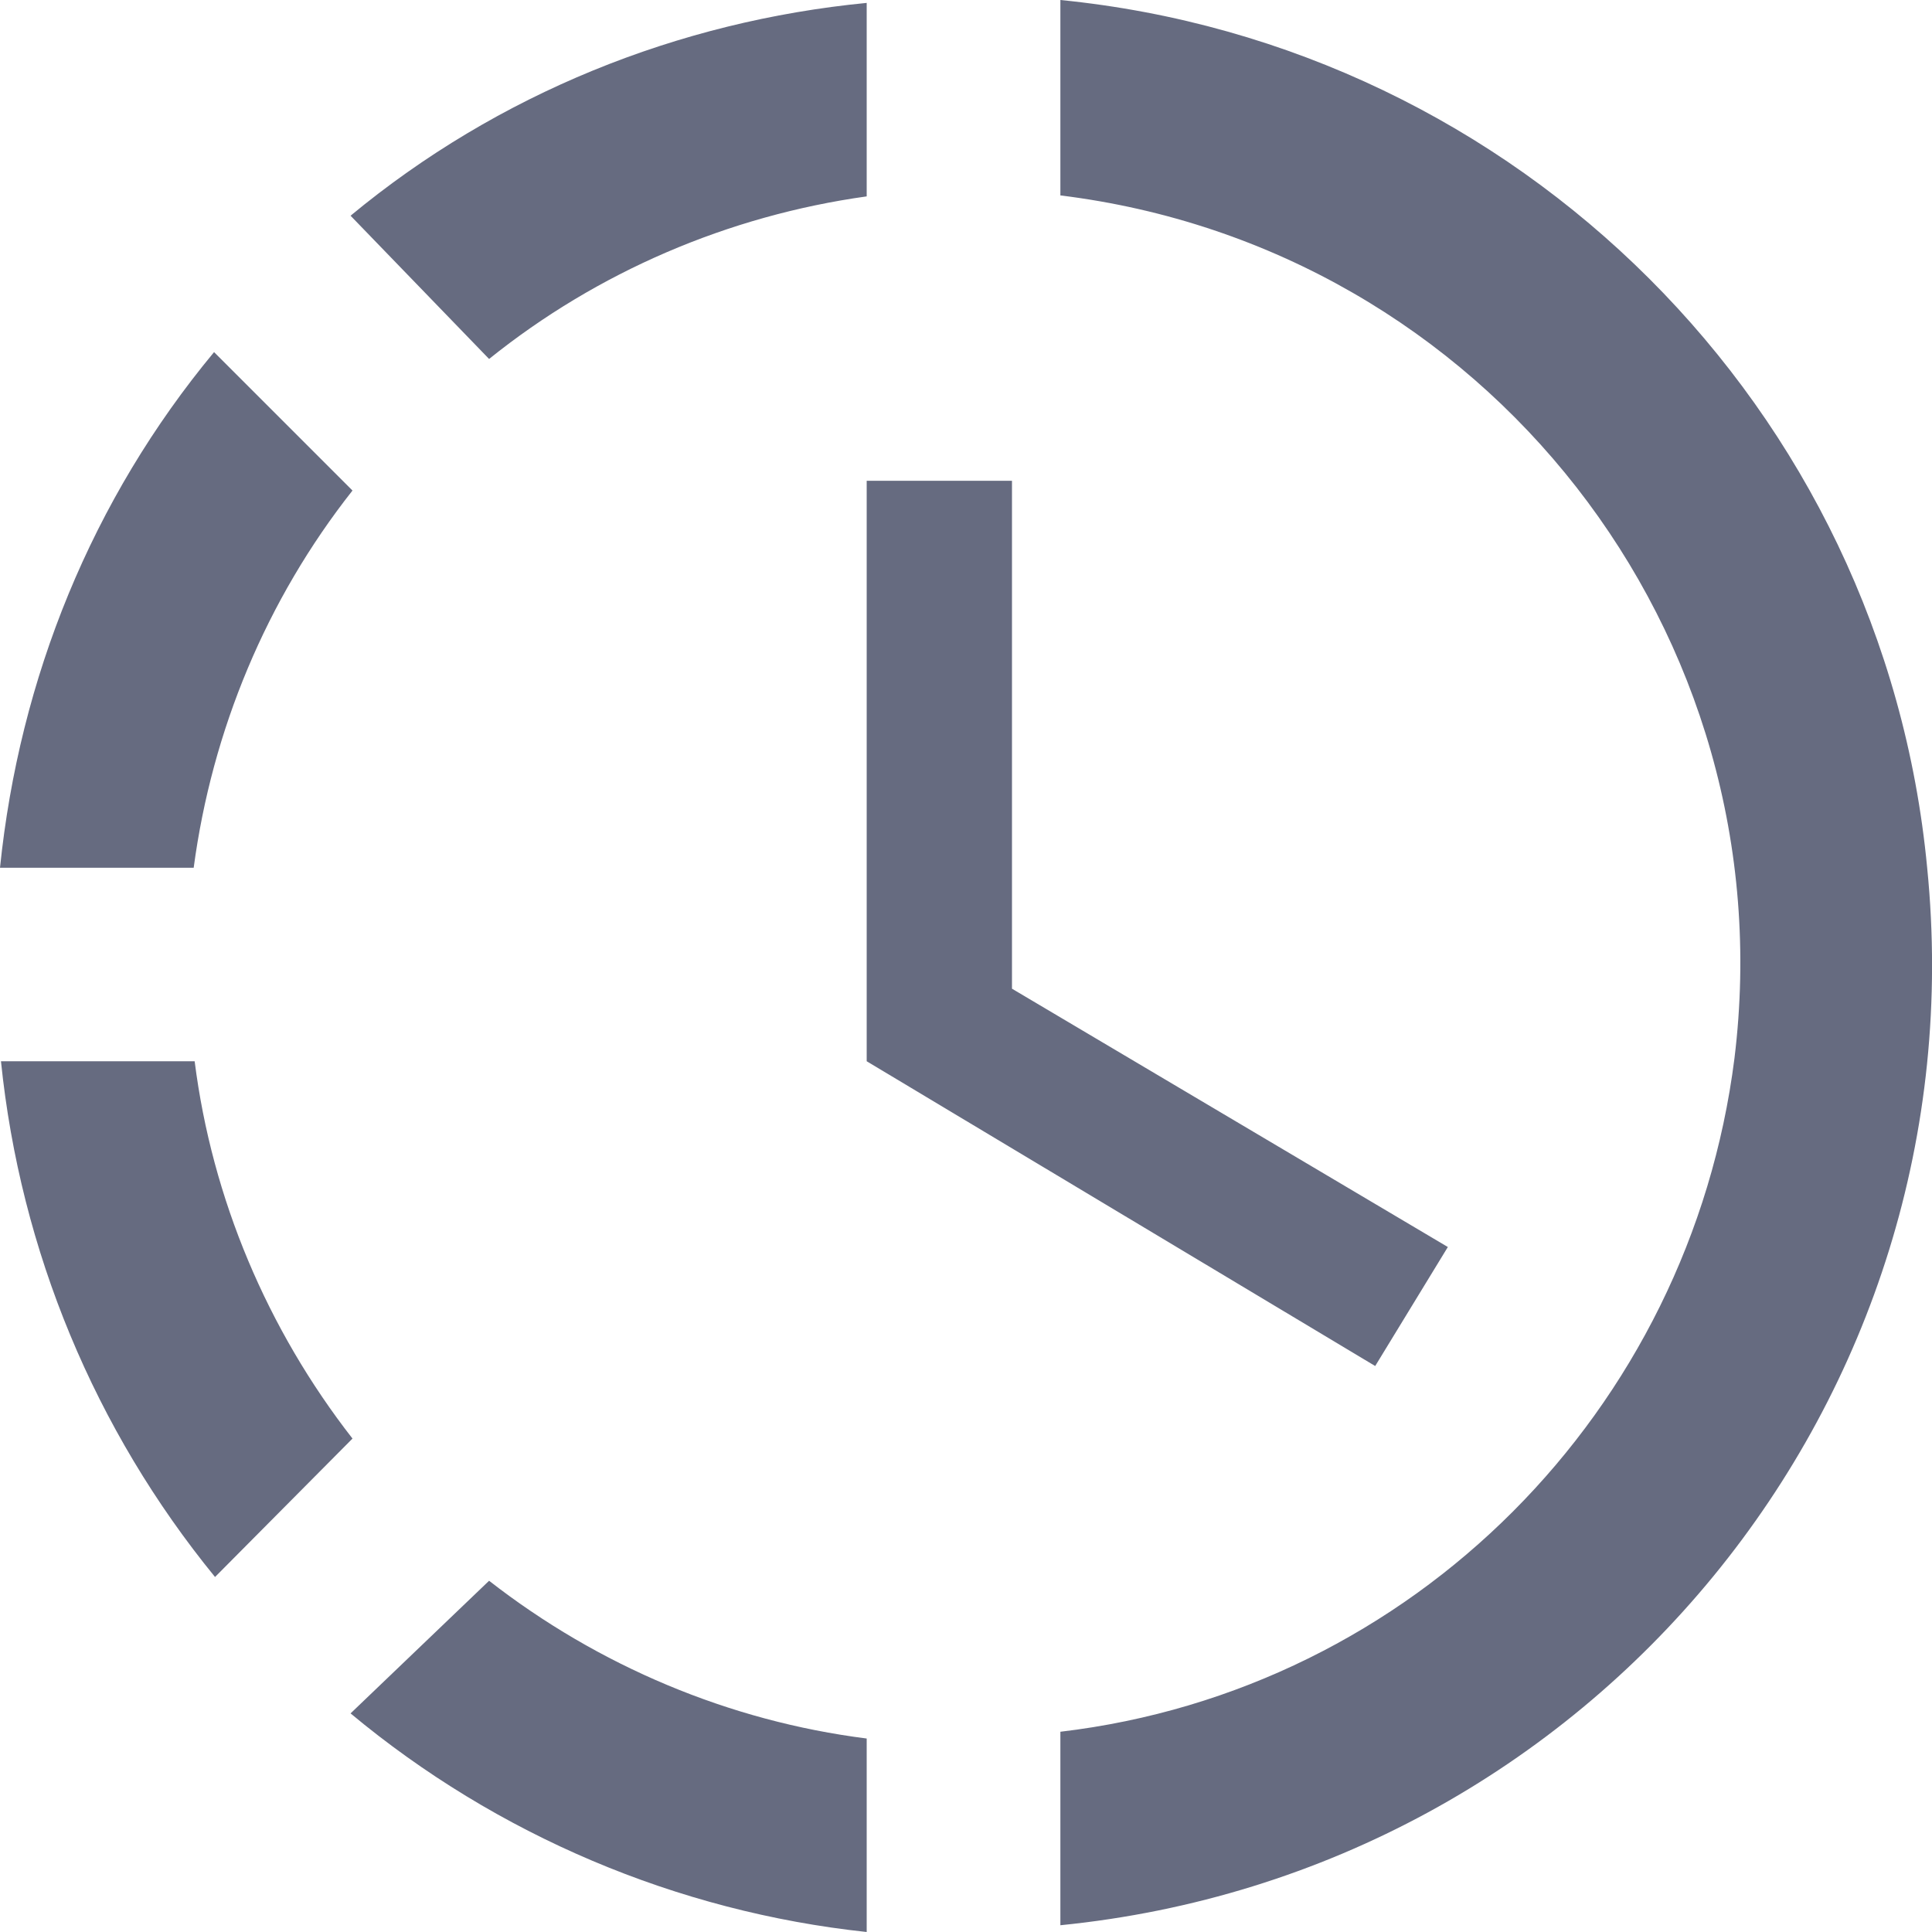 <svg width="20" height="20" viewBox="0 0 20 20" fill="none" xmlns="http://www.w3.org/2000/svg">
<path d="M10.977 0V0.02V2.023C15.378 2.564 18.496 6.56 17.955 10.956C17.494 14.602 14.627 17.496 10.977 17.927V19.93C16.491 19.379 20.501 14.492 19.95 8.983C19.499 4.226 15.719 0.471 10.977 0ZM8.972 0.03C7.018 0.22 5.153 0.971 3.629 2.233L5.063 3.716C6.185 2.814 7.539 2.233 8.972 2.033V0.03ZM2.216 3.645C0.952 5.168 0.201 7.021 0 8.983H2.005C2.195 7.561 2.757 6.209 3.649 5.078L2.216 3.645ZM0.01 10.986C0.211 12.949 0.982 14.802 2.226 16.325L3.649 14.892C2.767 13.761 2.195 12.409 2.015 10.986H0.01ZM5.063 16.364L3.629 17.737C5.143 18.998 7.008 19.79 8.972 20V17.997C7.549 17.817 6.195 17.246 5.063 16.364ZM10.476 4.977V10.235L14.988 12.909L14.236 14.141L8.972 10.986V4.977H10.476Z" fill="#666B80"/>
</svg>
